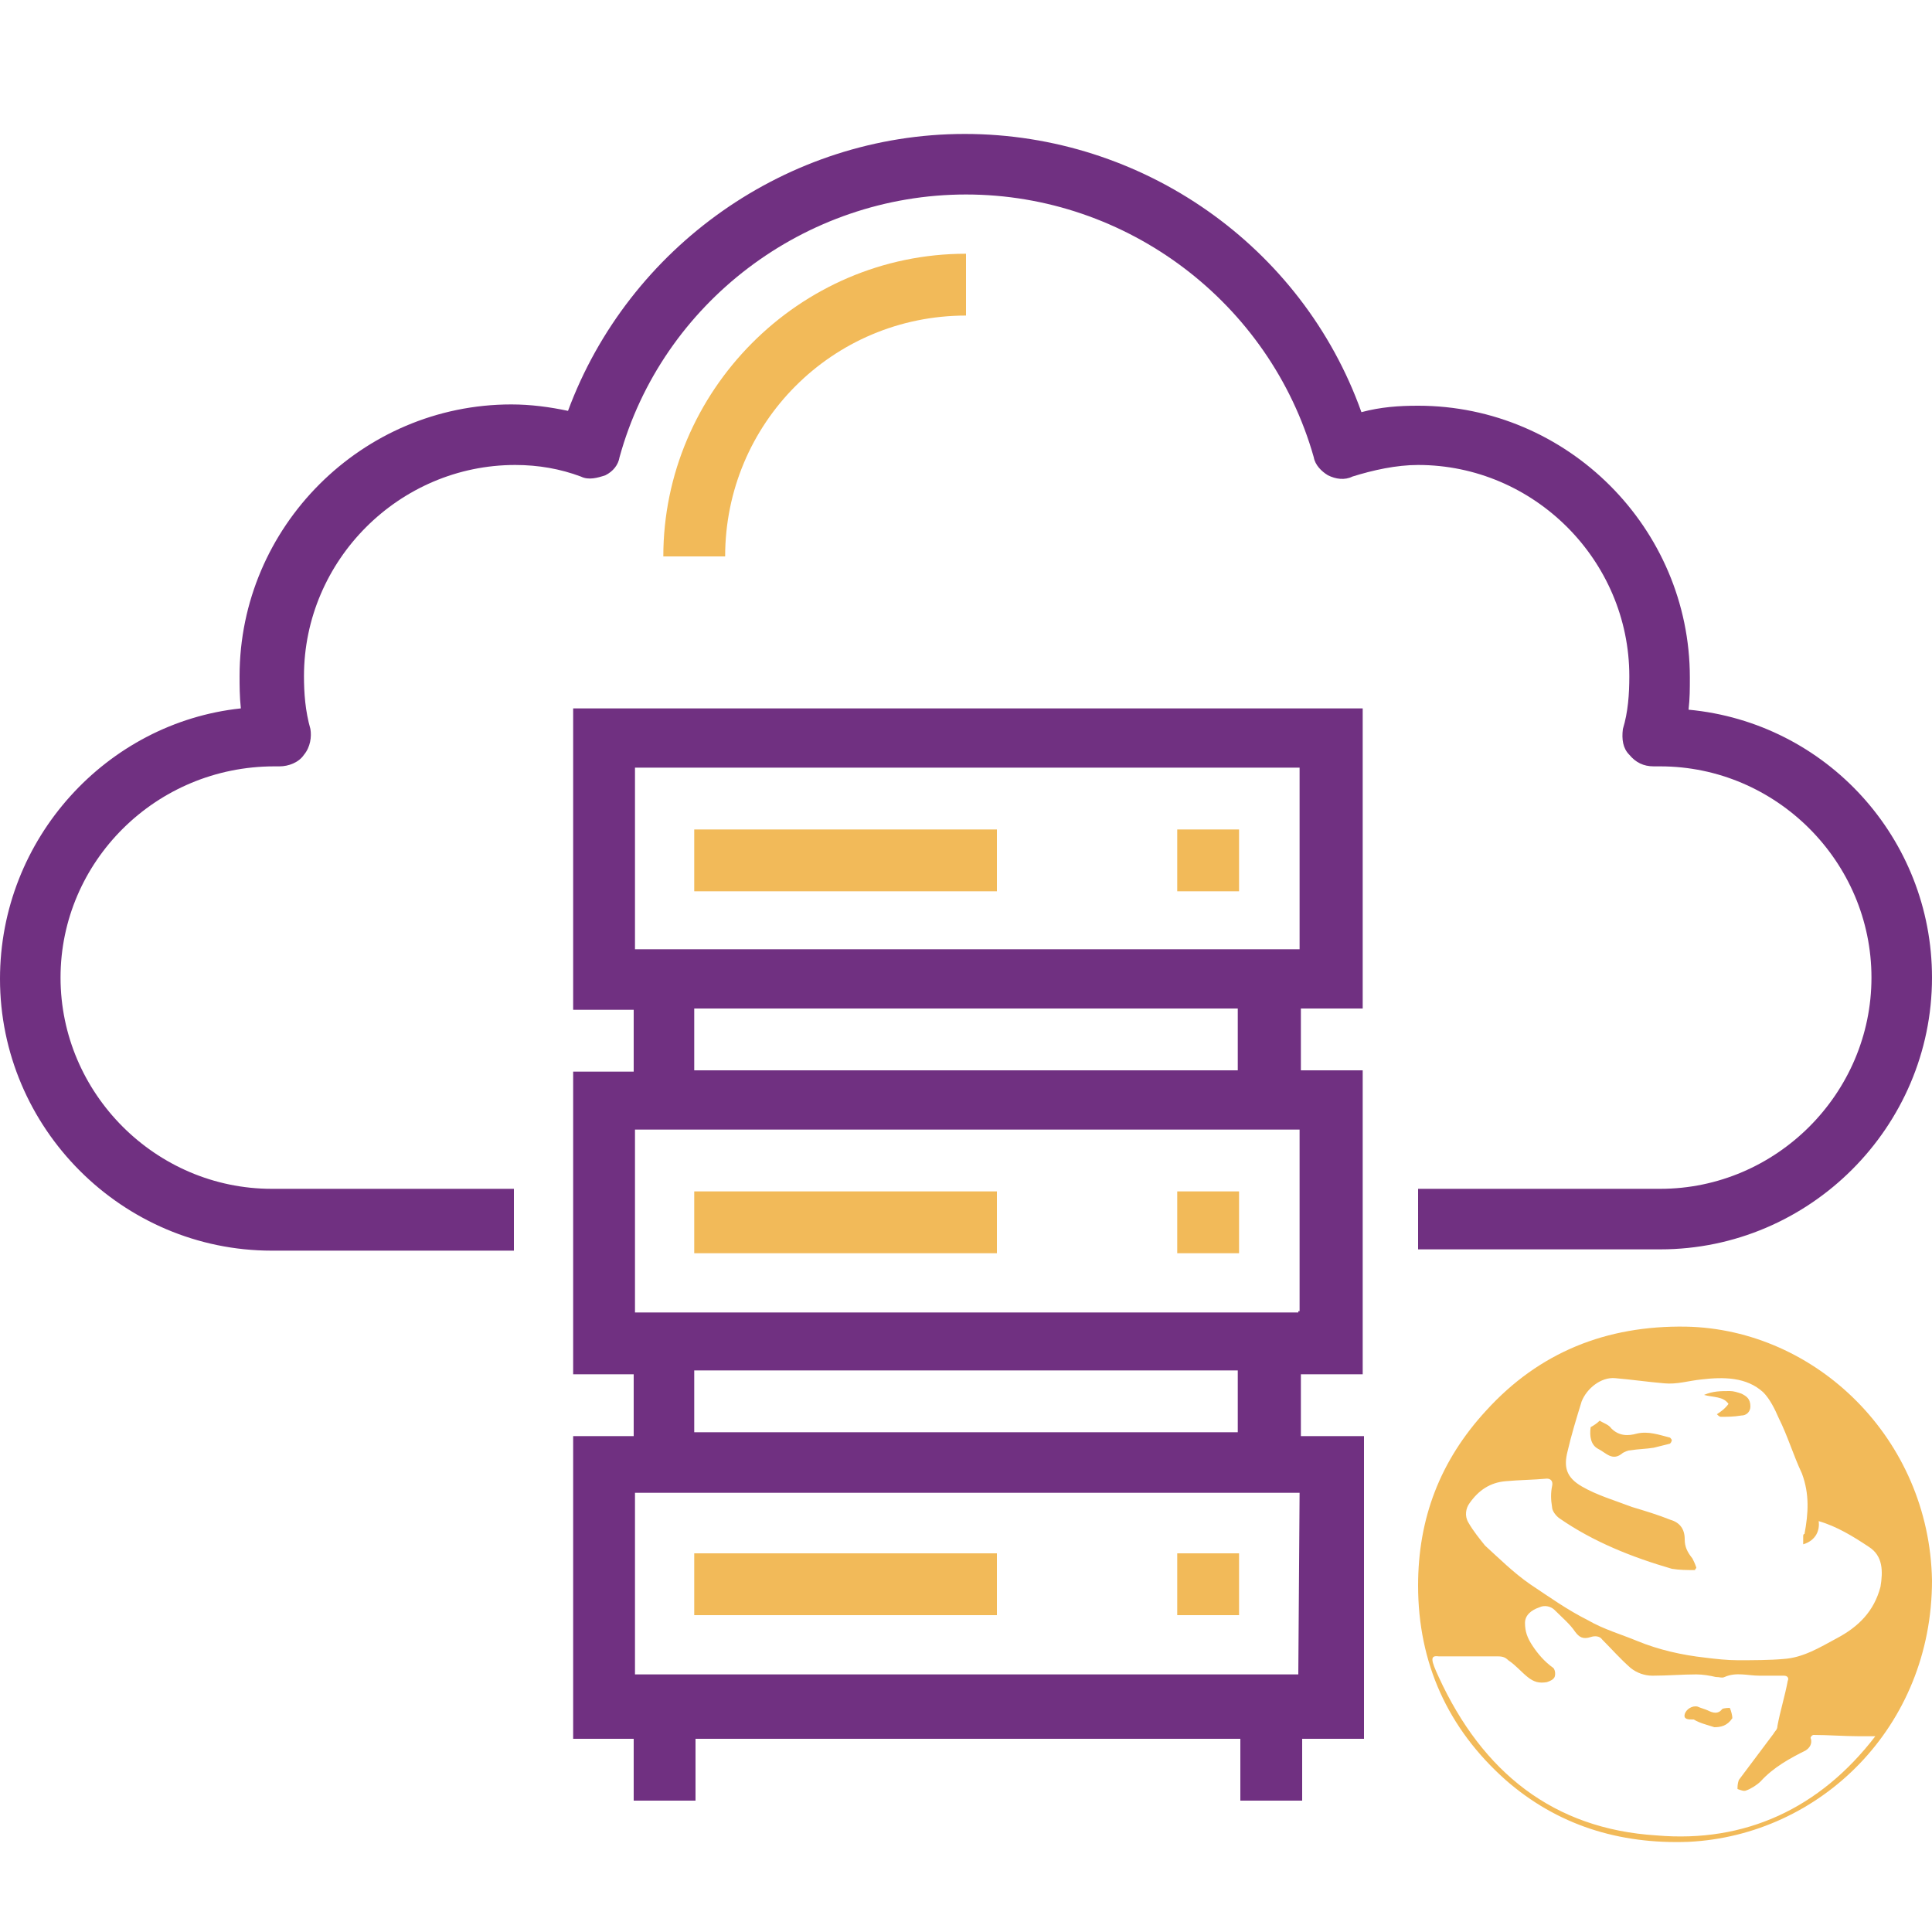 <?xml version="1.0" encoding="utf-8"?>
<!-- Generator: Adobe Illustrator 21.0.2, SVG Export Plug-In . SVG Version: 6.00 Build 0)  -->
<svg version="1.1" id="Layer_1" xmlns="http://www.w3.org/2000/svg" xmlns:xlink="http://www.w3.org/1999/xlink" x="0px" y="0px"
	 viewBox="0 0 150 150" style="enable-background:new 0 0 150 150;" xml:space="preserve">
<style type="text/css">
	.st0{fill:#F2BA59;}
	.st1{fill:#703081;}
</style>
<g id="Layer_1_1_">
	<rect x="53.9" y="120.6" class="st0" width="23.5" height="4.8"/>
	<rect x="53.9" y="92.5" class="st0" width="23.5" height="4.8"/>
	<path class="st1" d="M131.1,55.1c0.1-0.9,0.1-1.6,0.1-2.5c0-11.6-9.5-21.1-21.1-21.1c-1.5,0-2.9,0.1-4.4,0.5
		c-4.6-12.9-17-21.6-30.8-21.6s-26.1,8.8-30.8,21.5c-1.4-0.3-2.9-0.5-4.4-0.5c-11.6,0-21.1,9.5-21.1,21.1c0,0.7,0,1.6,0.1,2.5
		C8.3,56.1,0,65.1,0,76c0,11.6,9.5,21.1,21.1,21.1h18.8v-4.8H21.1c-9,0-16.4-7.4-16.4-16.4s7.4-16.4,16.6-16.4l0,0h0.4
		c0.7,0,1.5-0.3,1.9-0.9c0.5-0.6,0.6-1.4,0.5-2c-0.4-1.4-0.5-2.8-0.5-4.1c0-9,7.4-16.4,16.4-16.4c1.8,0,3.5,0.3,5.1,0.9
		c0.6,0.3,1.3,0.1,1.9-0.1c0.6-0.3,1-0.8,1.1-1.4c3.3-12,14.4-20.4,26.9-20.4s23.6,8.4,27,20.4c0.1,0.6,0.6,1.1,1.1,1.4
		c0.6,0.3,1.3,0.4,1.9,0.1c1.6-0.5,3.4-0.9,5.1-0.9c9,0,16.4,7.4,16.4,16.4c0,1.4-0.1,2.8-0.5,4.1c-0.1,0.8,0,1.5,0.5,2
		c0.5,0.6,1.1,0.9,1.9,0.9h0.5c9,0,16.4,7.4,16.4,16.4s-7.4,16.4-16.4,16.4h-18.8V97h18.8c11.6,0,21.1-9.5,21.1-21.1
		C150,65.1,141.8,56.1,131.1,55.1z"/>
	<rect x="53.9" y="64.4" class="st0" width="23.5" height="4.8"/>
	<path class="st1" d="M44.5,78.4h4.7v4.8h-4.7v23.5h4.7v4.8h-4.7V135h4.7v4.8H54V135h42.3v4.8h4.8V135h4.8v-23.5H101v-4.8h4.8V83.1
		H101v-4.8h4.8V55H44.5V78.4z M100.8,130H49.3v-14.1h51.6L100.8,130L100.8,130z M53.9,111.2v-4.8h42.2v4.8H53.9z M100.8,101.9H49.3
		V87.7h51.6v14.1h-0.1C100.8,101.8,100.8,101.9,100.8,101.9z M53.9,83.1v-4.8h42.2v4.8H53.9z M49.3,59.6h51.6v14.1H49.3V59.6z"/>
	<rect x="91.4" y="64.4" class="st0" width="4.8" height="4.8"/>
	<rect x="91.4" y="92.5" class="st0" width="4.8" height="4.8"/>
	<rect x="91.4" y="120.6" class="st0" width="4.8" height="4.8"/>
	<path class="st0" d="M56.3,43.2h-4.8C51.5,30.4,62,19.7,75,19.7v4.8C64.6,24.5,56.3,32.9,56.3,43.2z"/>
</g>
<g id="Layer_2">
</g>
<g>
	<g>
		<g>
			<path class="st0" d="M150,122.7c0,11.4-8.7,19.8-18.9,20.3c-5.4,0.2-10.2-1.3-14.2-4.8c-4.5-4-6.8-9.1-6.8-15.1
				c0-5.2,1.7-9.7,5.3-13.6c4.1-4.5,9.3-6.6,15.5-6.5C141,103.2,149.8,111.7,150,122.7z M140,119.9c0-0.2,0-0.4,0-0.6
				c0-0.1,0-0.2,0.1-0.2c0.3-1.6,0.4-3.1-0.2-4.7c-0.7-1.5-1.1-2.9-1.8-4.3c-0.3-0.7-0.7-1.5-1.2-2c-1.3-1.2-3.1-1.2-4.8-1
				c-1,0.1-1.9,0.4-2.9,0.3c-1.2-0.1-2.6-0.3-3.8-0.4c-1.1-0.1-2.2,0.8-2.6,1.8c-0.4,1.3-0.8,2.6-1.1,3.9c-0.3,1.2-0.1,2,1.1,2.7
				s2.6,1.1,3.9,1.6c1,0.3,2,0.6,3,1c0.7,0.2,1.1,0.7,1.1,1.5c0,0.6,0.2,1,0.6,1.5c0.1,0.2,0.2,0.4,0.3,0.7c0,0.1-0.1,0.1-0.1,0.2
				c-0.6,0-1.2,0-1.8-0.1c-3.1-0.9-6.1-2.1-8.7-3.9c-0.3-0.2-0.6-0.6-0.6-0.9c-0.1-0.6-0.1-1.1,0-1.6c0.1-0.4-0.1-0.6-0.4-0.6
				c-1.1,0.1-2.1,0.1-3.2,0.2c-1.2,0.1-2.1,0.7-2.8,1.7c-0.3,0.4-0.4,1-0.1,1.5c0.4,0.7,0.9,1.3,1.3,1.8c1.1,1,2.2,2.1,3.5,3
				c1.5,1,2.9,2,4.5,2.8c1.2,0.7,2.6,1.1,3.8,1.6c1.7,0.7,3.5,1.1,5.3,1.3c0.8,0.1,1.7,0.2,2.5,0.2c1.2,0,2.5,0,3.6-0.1
				c1.5-0.1,2.8-0.9,4.1-1.6c1.7-0.9,2.9-2.1,3.4-4c0.2-1.2,0.2-2.4-0.9-3.1c-1.2-0.8-2.5-1.6-3.9-2
				C141.3,118.8,141,119.6,140,119.9z M111.7,130.2c3.4,7.4,8.9,11.8,16.9,12.3c6.9,0.6,12.7-2.1,17-7.7c-0.6,0-0.9,0-1.3,0
				c-1.1,0-2.4-0.1-3.5-0.1c-0.1,0-0.3,0.2-0.2,0.3c0.1,0.4-0.1,0.7-0.4,0.9c-1.2,0.6-2.5,1.3-3.5,2.4c-0.3,0.3-0.8,0.6-1.1,0.7
				c-0.2,0.1-0.4,0-0.7-0.1c0-0.2,0-0.4,0.1-0.7c0.9-1.2,1.8-2.4,2.7-3.6c0.1-0.2,0.3-0.3,0.3-0.6c0.2-1.1,0.6-2.4,0.8-3.5
				c0.1-0.2,0-0.4-0.3-0.4c-0.2,0-0.3,0-0.6,0c-0.4,0-0.9,0-1.3,0c-0.9,0-1.8-0.3-2.7,0.1c-0.2,0.1-0.4,0-0.7,0
				c-0.4-0.1-1-0.2-1.5-0.2c-1.1,0-2.2,0.1-3.4,0.1c-0.6,0-1.2-0.2-1.7-0.6c-0.8-0.7-1.5-1.5-2.2-2.2c-0.2-0.3-0.6-0.3-0.9-0.2
				c-0.6,0.2-0.9,0-1.2-0.4c-0.4-0.6-1-1.1-1.6-1.7c-0.3-0.3-0.8-0.4-1.2-0.2c-0.6,0.2-1.1,0.6-1.1,1.2c0,0.7,0.2,1.2,0.6,1.8
				c0.4,0.6,0.9,1.2,1.6,1.7c0.1,0.1,0.2,0.4,0.1,0.7c-0.1,0.2-0.3,0.3-0.6,0.4c-0.6,0.1-1,0-1.5-0.4s-0.9-0.9-1.5-1.3
				c-0.2-0.2-0.4-0.3-0.8-0.3c-0.8,0-1.7,0-2.5,0c-0.7,0-1.3,0-2.1,0C111,128.5,111.1,128.9,111.7,130.2z"/>
			<path class="st0" d="M124.2,110.3c0.3,0.2,0.7,0.3,0.9,0.6c0.6,0.6,1.3,0.6,2,0.4c0.9-0.2,1.7,0.1,2.5,0.3c0.1,0,0.2,0.2,0.2,0.2
				c0,0.1-0.1,0.3-0.2,0.3c-0.4,0.1-0.8,0.2-1.2,0.3c-0.6,0.1-1.2,0.1-1.8,0.2c-0.2,0-0.4,0.1-0.6,0.2c-0.8,0.7-1.3,0-1.9-0.3
				s-0.7-1-0.6-1.7C123.7,110.7,124,110.5,124.2,110.3z"/>
			<path class="st0" d="M132.3,108.3c0.7-0.3,1.3-0.3,2-0.3c0.3,0,0.6,0.1,0.9,0.2c0.4,0.2,0.7,0.4,0.7,1c0,0.4-0.3,0.7-0.7,0.7
				c-0.6,0.1-1.1,0.1-1.6,0.1c-0.1,0-0.2-0.1-0.3-0.2c0.3-0.2,0.6-0.4,0.9-0.8C133.8,108.4,133,108.5,132.3,108.3z"/>
			<path class="st0" d="M133.1,134.1c-0.6-0.2-1.1-0.3-1.6-0.6h-0.1c-0.3,0-0.7,0-0.6-0.4s0.6-0.7,1-0.6c0.2,0.1,0.6,0.2,0.8,0.3
				c0.4,0.2,0.8,0.3,1.1-0.1c0.1-0.1,0.6-0.1,0.6-0.1c0.1,0.2,0.2,0.6,0.2,0.8C134.1,134,133.6,134.1,133.1,134.1z"/>
		</g>
	</g>
</g>
</svg>
